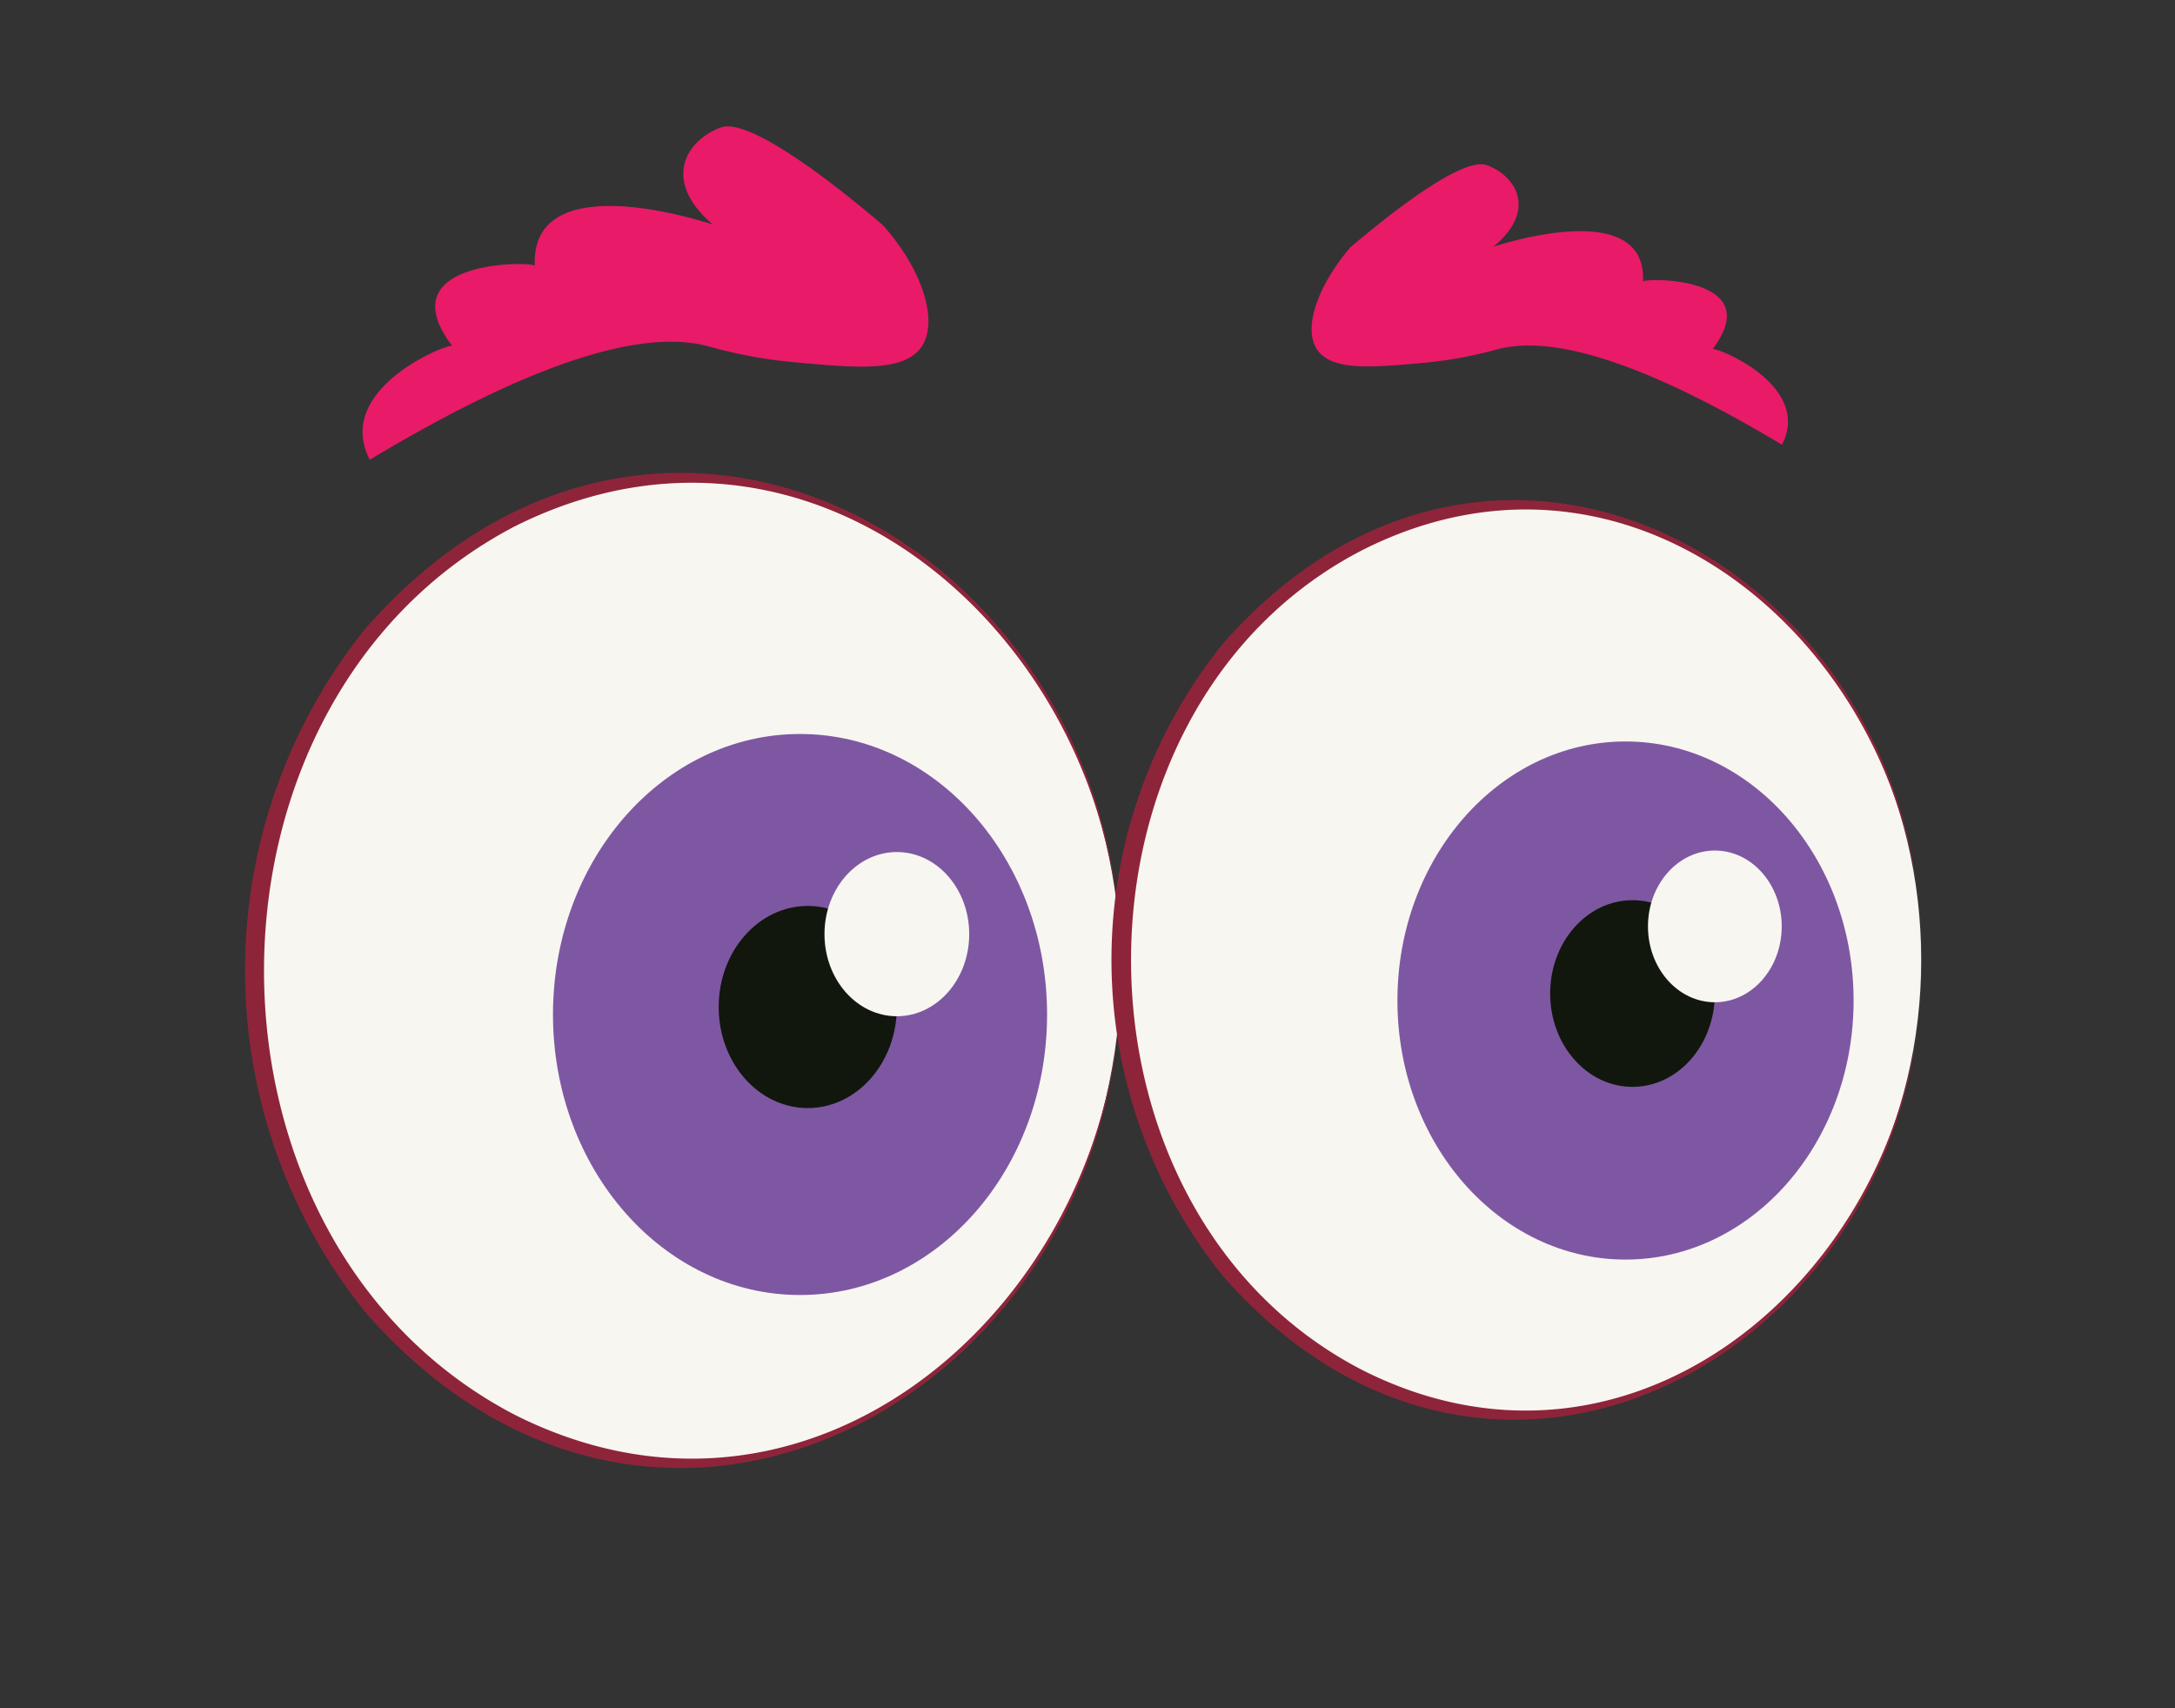 <svg id="Layer_1" data-name="Layer 1" xmlns="http://www.w3.org/2000/svg" viewBox="0 0 87.16 68.45"><rect x="0" y="0" width="87.16" height="68.45" fill="#333333" stroke="none"/><defs><style>.cls-1{fill:#f8f6f0;}.cls-2{fill:#8e243a;}.cls-3{fill:#7e57a3;}.cls-4{fill:#12170d;}.cls-5{fill:#e91a68;}</style></defs><ellipse class="cls-1" cx="27.54" cy="38.89" rx="17.37" ry="19.72"/><path class="cls-2" d="M44.91,38.89c.19,16.63-18.29,27.38-30.27,13.69a21.86,21.86,0,0,1,0-27.39c12-13.69,30.46-2.94,30.27,13.7Zm0,0c.2-12.66-11.89-24-24.28-17.8-13.4,7-13.4,28.63,0,35.6C33,62.92,45.11,51.54,44.91,38.89Z"/><ellipse class="cls-3" cx="32.06" cy="40.65" rx="9.9" ry="11.24"/><ellipse class="cls-4" cx="32.37" cy="40.35" rx="3.57" ry="4.05"/><ellipse class="cls-1" cx="35.94" cy="37.43" rx="2.9" ry="3.29"/><ellipse class="cls-1" cx="60.95" cy="38.46" rx="16.04" ry="18.21"/><path class="cls-2" d="M77,38.46c.18,15.37-16.9,25.31-28,12.66A20.2,20.2,0,0,1,49,25.8C60.1,13.16,77.18,23.1,77,38.46Zm0,0c.21-11.64-11-22.2-22.42-16.41-12.34,6.38-12.34,26.45,0,32.84C66,60.67,77.21,50.11,77,38.46Z"/><ellipse class="cls-3" cx="65.14" cy="40.09" rx="9.14" ry="10.38"/><ellipse class="cls-4" cx="65.42" cy="39.81" rx="3.3" ry="3.74"/><ellipse class="cls-1" cx="68.72" cy="37.12" rx="2.68" ry="3.04"/><path class="cls-5" d="M35.36,9c-.13-.09-5.06-4.42-6.48-3.89S26.52,7.26,28.57,9c0,0-7.32-2.5-7.14,1.65-.09-.18-5.94-.27-3.31,3.21-.22-.09-4.77,1.75-3.3,4.56,7.78-4.67,11.6-5.11,13.65-4.52a19,19,0,0,0,3.54.63c2.28.21,4.21.38,4.91-.62S37,10.82,35.36,9Z"/><path class="cls-5" d="M54.13,9.89c.12-.07,4.26-3.72,5.46-3.27s2,1.84.25,3.27c0,0,6.17-2.1,6,1.39.08-.15,5-.22,2.79,2.71.18-.08,4,1.46,2.78,3.83-6.55-3.93-9.76-4.3-11.49-3.8a17,17,0,0,1-3,.53c-1.92.17-3.54.32-4.13-.53S52.79,11.46,54.13,9.89Z"/></svg>